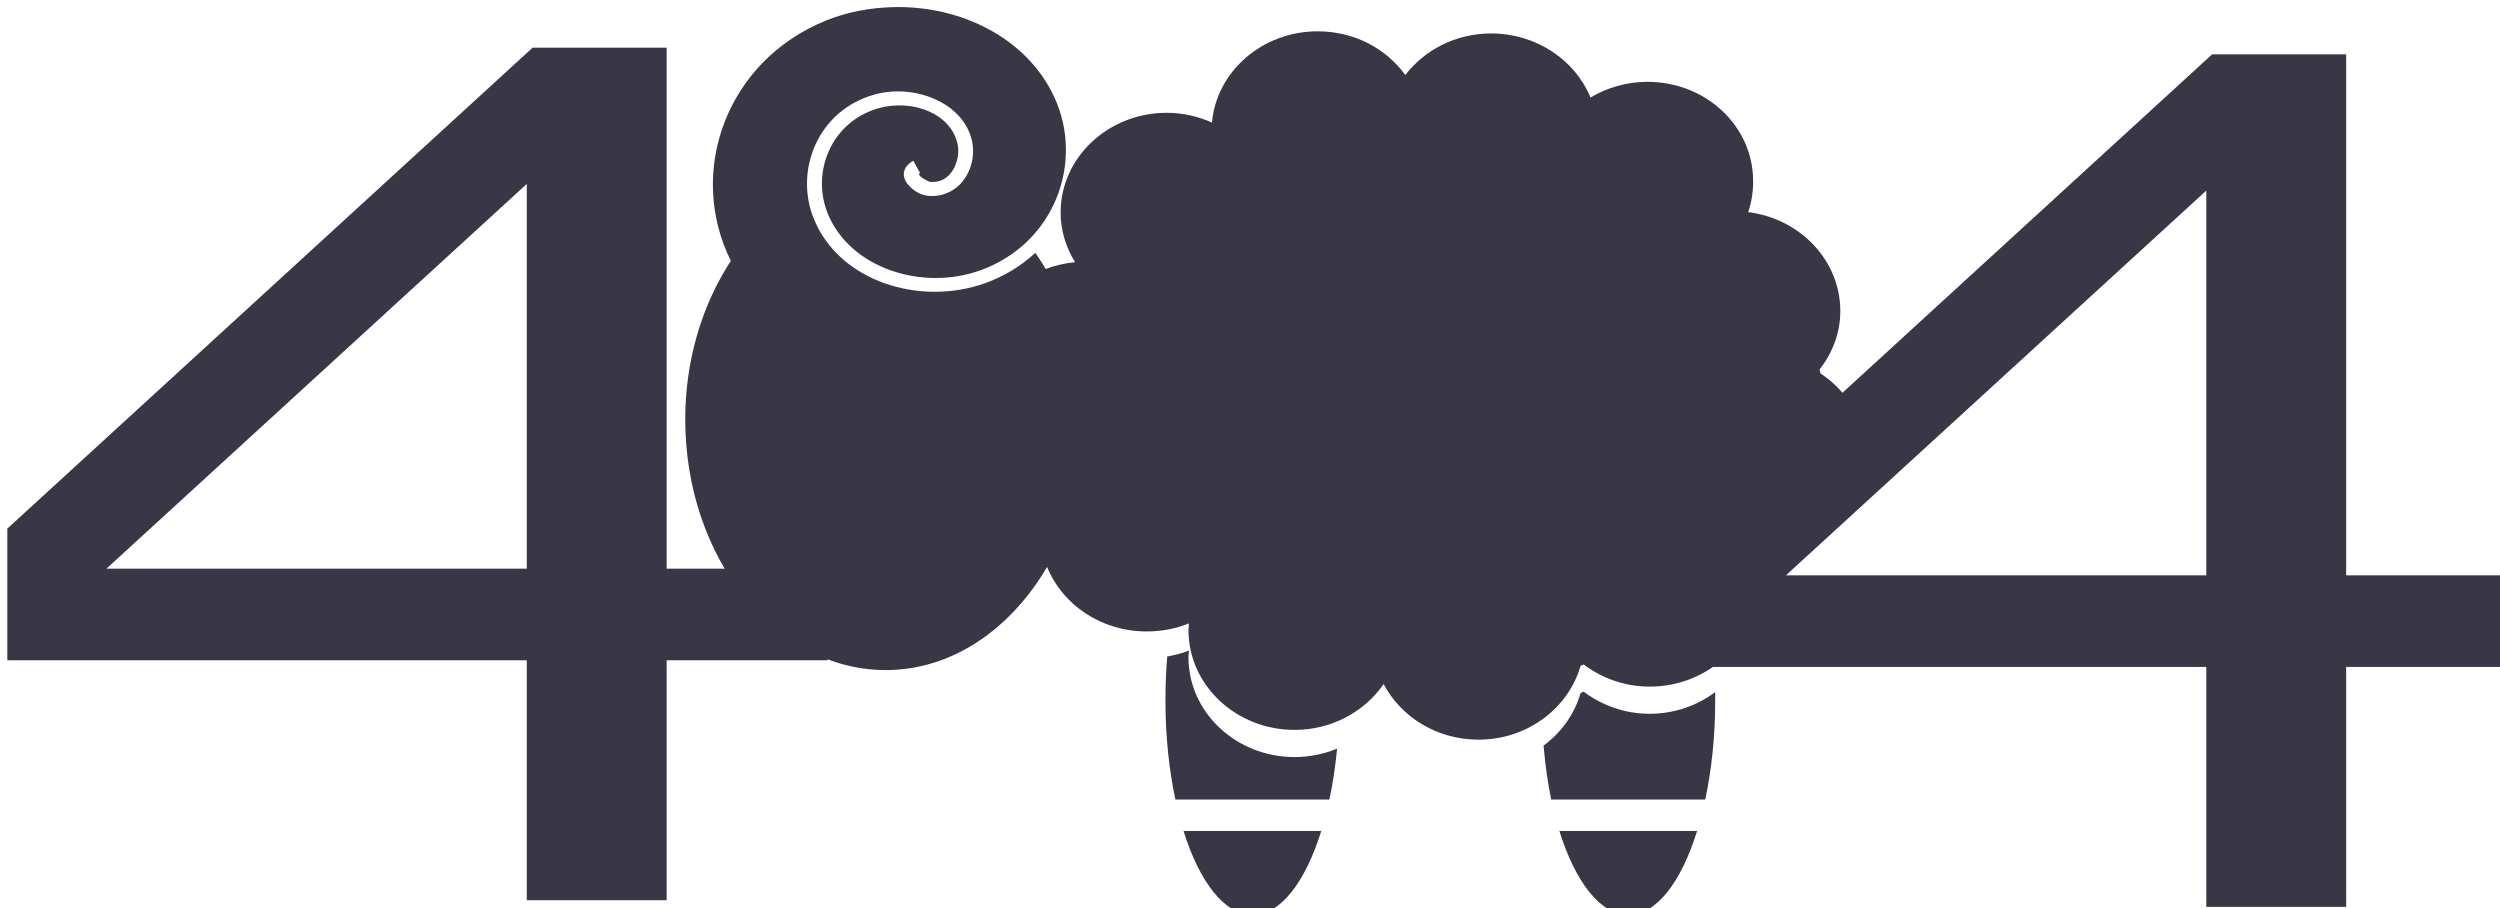 <?xml version="1.0" encoding="UTF-8" standalone="no"?>
<svg
   version="1.1"
   width="1000"
   height="363.216"
   viewBox="0 0 1000 363.216"
   id="svg3"
   sodipodi:docname="404_1000.svg"
   inkscape:version="1.4 (e7c3feb1, 2024-10-09)"
   inkscape:export-filename="404_1000.png"
   inkscape:export-xdpi="96"
   inkscape:export-ydpi="96"
   xmlns:inkscape="http://www.inkscape.org/namespaces/inkscape"
   xmlns:sodipodi="http://sodipodi.sourceforge.net/DTD/sodipodi-0.dtd"
   xmlns="http://www.w3.org/2000/svg"
   xmlns:svg="http://www.w3.org/2000/svg">
  <defs
     id="defs3">
    <rect
       x="-611.397"
       y="200.285"
       width="1206.982"
       height="1349.29"
       id="rect3" />
    <rect
       x="-611.397"
       y="200.285"
       width="1206.982"
       height="1349.29"
       id="rect3-2" />
  </defs>
  <sodipodi:namedview
     id="namedview3"
     pagecolor="#505050"
     bordercolor="#eeeeee"
     borderopacity="1"
     inkscape:showpageshadow="0"
     inkscape:pageopacity="0"
     inkscape:pagecheckerboard="0"
     inkscape:deskcolor="#505050"
     inkscape:zoom="0.33380515"
     inkscape:cx="1291.1724"
     inkscape:cy="750.43779"
     inkscape:window-width="1528"
     inkscape:window-height="766"
     inkscape:window-x="0"
     inkscape:window-y="25"
     inkscape:window-maximized="0"
     inkscape:current-layer="g5"
     showgrid="true">
    <inkscape:grid
       id="grid4"
       units="px"
       originx="-286.289"
       originy="-55.669"
       spacingx="1"
       spacingy="1"
       empcolor="#0099e5"
       empopacity="0.302"
       color="#0099e5"
       opacity="0.149"
       empspacing="5"
       enabled="true"
       visible="true" />
  </sodipodi:namedview>
  <g
     id="g5"
     transform="translate(-286.289,-55.669)">
    <g
       id="g1"
       style="fill:#393646;fill-opacity:1"
       transform="matrix(0.347,0,0,0.347,233.599,-53.182)">
      <path
         d="m 8.019,950.752 c -2.465,0.065 -4.962,0.522 -7.29,1.475 -11.01,4.51 -15.383,16.996 -10.514,26.984 -0.044,0.1 -0.197,0.302 -0.248,0.381 -2.949,4.786 -4.761,10.807 -4.761,17.371 0,15.538 9.857,28.127 22.019,28.127 7.293,0 13.698,-4.59 17.705,-11.565 1.668,4.22 5.933,7.234 10.911,7.234 1.662,0 3.232,-0.302 4.662,-0.904 -0.018,0.253 -0.05,0.504 -0.05,0.761 0,6.17 5.224,11.184 11.654,11.184 4.1,0 7.696,-2.066 9.77,-5.14 1.903,3.684 5.839,6.234 10.415,6.234 5.38,0 9.873,-3.522 11.208,-8.281 0.121,-0.036 0.227,-0.105 0.347,-0.143 1.992,1.53 4.491,2.475 7.241,2.475 6.43,0 11.654,-5.014 11.654,-11.184 0,-1.001 -0.189,-1.932 -0.446,-2.855 0.224,-0.254 0.43,-0.502 0.645,-0.761 0.067,10e-4 0.132,0 0.198,0 6.43,0 11.654,-5.013 11.654,-11.184 0,-3.794 -1.947,-7.118 -4.959,-9.138 -0.01,-0.146 -0.087,-0.283 -0.099,-0.428 1.414,-1.85 2.281,-4.098 2.281,-6.568 0,-5.668 -4.417,-10.364 -10.117,-11.089 0.37,-1.09 0.546,-2.265 0.546,-3.474 0,-6.17 -5.175,-11.136 -11.605,-11.136 -2.296,0 -4.445,0.66 -6.249,1.761 -1.678,-4.191 -5.952,-7.186 -10.911,-7.186 -3.888,0 -7.308,1.853 -9.423,4.664 -2.092,-2.972 -5.602,-4.902 -9.621,-4.902 -6.095,0 -11.1,4.509 -11.605,10.232 -1.509,-0.686 -3.179,-1.095 -4.959,-1.095 -6.43,0 -11.654,5.014 -11.654,11.184 0,2.027 0.597,3.926 1.587,5.568 -1.132,0.101 -2.208,0.371 -3.224,0.761 -0.373,-0.634 -0.728,-1.217 -1.141,-1.808 -1.505,1.418 -3.33,2.592 -5.455,3.379 -7.207,2.669 -16.129,-0.174 -18.895,-7.282 -2.096,-5.385 0.494,-12.088 6.695,-13.849 2.15,-0.611 4.538,-0.408 6.546,0.476 2.009,0.884 3.679,2.492 4.166,4.759 0.287,1.339 0.028,2.875 -0.744,4.093 -0.772,1.218 -2.171,2.147 -3.918,2.046 -0.918,-0.053 -1.739,-0.545 -2.331,-1.237 -0.296,-0.346 -0.538,-0.78 -0.496,-1.333 0.043,-0.553 0.486,-1.094 1.041,-1.38 l 0.744,1.38 c -0.239,0.123 -0.151,0.12 -0.149,0.095 0.002,-0.025 0.014,0.08 0.149,0.238 0.27,0.316 0.999,0.659 1.141,0.666 1.125,0.065 1.89,-0.433 2.43,-1.285 0.54,-0.852 0.739,-2.05 0.546,-2.951 -0.373,-1.738 -1.59,-2.994 -3.224,-3.712 -1.633,-0.718 -3.657,-0.83 -5.406,-0.333 -5.242,1.489 -7.442,7.161 -5.654,11.755 2.411,6.194 10.392,8.802 16.812,6.425 8.13,-3.011 11.396,-12.119 8.084,-19.417 C 22.702,954.181 15.414,950.556 8.019,950.752 Z M 40.503,1022.901 c -0.759,0.319 -1.55,0.516 -2.38,0.666 -0.136,1.604 -0.198,3.292 -0.198,4.997 0,3.984 0.406,7.736 1.091,11.041 h 16.911 c 0.369,-1.78 0.656,-3.707 0.843,-5.711 -1.424,0.604 -3.006,0.952 -4.662,0.952 -6.43,0 -11.654,-5.014 -11.654,-11.184 0,-0.257 0.032,-0.508 0.05,-0.761 z m 43.345,4.616 c -0.12,0.039 -0.227,0.106 -0.347,0.143 -0.668,2.379 -2.104,4.426 -4.067,5.902 0.186,2.125 0.454,4.168 0.843,6.044 h 16.911 c 0.686,-3.307 1.091,-7.055 1.091,-11.041 0,-0.334 0.005,-0.669 0,-1 -1.986,1.508 -4.466,2.427 -7.191,2.427 -2.75,0 -5.249,-0.945 -7.241,-2.475 z m -43.94,15.61 c 1.744,5.705 4.503,9.423 7.588,9.423 3.084,0 5.795,-3.718 7.538,-9.423 z m 41.262,0 c 1.744,5.705 4.503,9.423 7.588,9.423 3.084,0 5.795,-3.718 7.538,-9.423 z"
         fill-opacity="1"
         stroke="none"
         id="path1"
         style="display:inline;fill:#393646;stroke-width:1.411;fill-opacity:1"
         transform="matrix(10.5,0,0,10.28,1097.084,-9451.82)" />
      <path
         style="font-size:192px;font-family:System-ui;-inkscape-font-specification:System-ui;white-space:pre;fill:#393646;stroke-width:1.002;fill-opacity:1"
         d="m -498.615,336.171 h -20.719 v 39.281 h -18 v -39.281 h -66.844 v -21.562 l 67.594,-78.75 h 17.25 v 85.312 h 20.719 z m -38.719,-15 v -63 l -54.094,63 z"
         id="text3"
         transform="matrix(8.958,0,0,7.04,5572.518,-1291.806)"
         aria-label="4" />
      <path
         style="font-size:192px;font-family:System-ui;-inkscape-font-specification:System-ui;white-space:pre;fill:#393646;stroke-width:1.002;fill-opacity:1"
         d="m -498.615,336.171 h -20.719 v 39.281 h -18 v -39.281 h -66.844 v -21.562 l 67.594,-78.75 h 17.25 v 85.312 h 20.719 z m -38.719,-15 v -63 l -54.094,63 z"
         id="text3-9"
         aria-label="4"
         transform="matrix(8.958,0,0,7.04,7508.559,-1284.147)" />
    </g>
  </g>
</svg>
